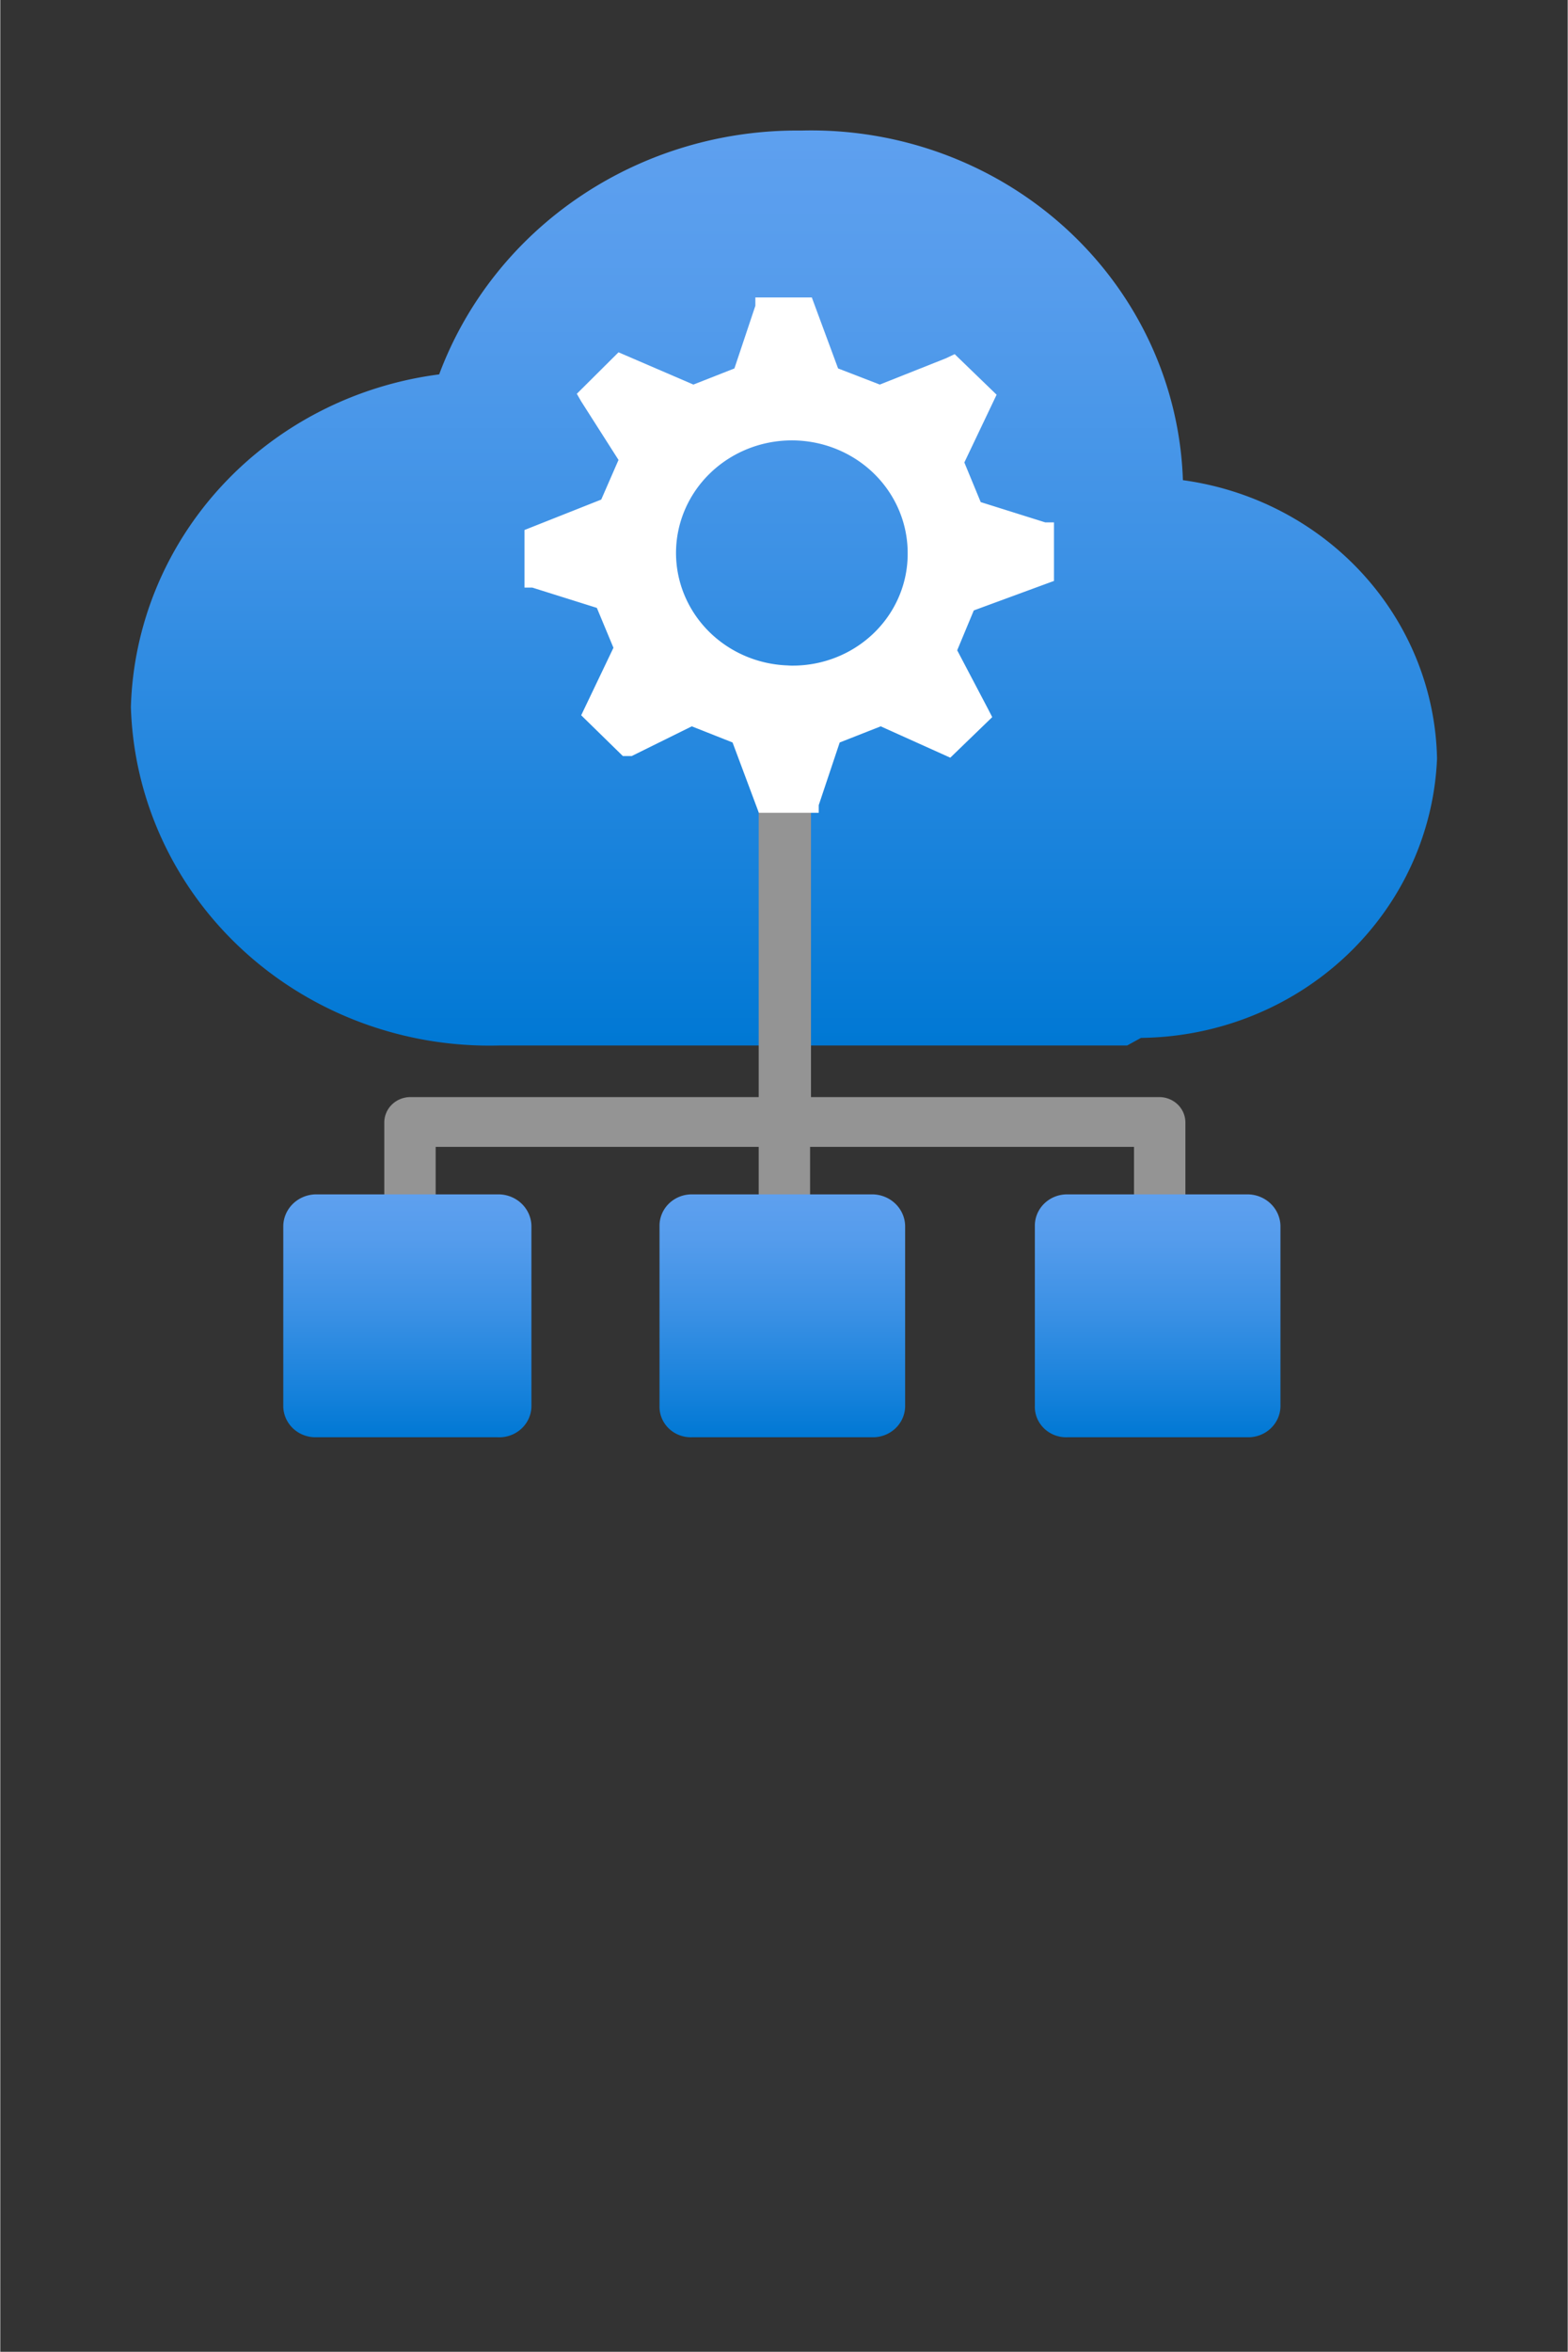 <?xml version="1.0" encoding="UTF-8" standalone="no"?>
<!DOCTYPE svg PUBLIC "-//W3C//DTD SVG 1.1//EN" "http://www.w3.org/Graphics/SVG/1.1/DTD/svg11.dtd">
<!-- Generated by Microsoft Visio, SVG Export Azure Stack Edge Management.svg Page-1 -->
<svg xmlns="http://www.w3.org/2000/svg" xmlns:xlink="http://www.w3.org/1999/xlink" xmlns:ev="http://www.w3.org/2001/xml-events"
		width="0.945in" height="1.417in" viewBox="0 0 68.031 102.047" xml:space="preserve" color-interpolation-filters="sRGB"
		class="st5">
	<rect x="0" y="0" width="68.031" height="102.047" fill="#333333" stroke="none"/>
	<style type="text/css">
	<![CDATA[
		.st1 {fill:url(#grad0-6);stroke:none;stroke-linecap:butt;stroke-width:0.75}
		.st2 {fill:#949494;stroke:none;stroke-linecap:butt;stroke-width:0.75}
		.st3 {fill:url(#grad0-12);stroke:none;stroke-linecap:butt;stroke-width:0.75}
		.st4 {fill:#ffffff;stroke:none;stroke-linecap:butt;stroke-width:0.75}
		.st5 {fill:none;fill-rule:evenodd;font-size:12px;overflow:visible;stroke-linecap:square;stroke-miterlimit:3}
	]]>
	</style>

	<defs id="Patterns_And_Gradients">
		<linearGradient id="grad0-6" x1="0" y1="0" x2="1" y2="0" gradientTransform="rotate(90 0.5 0.5)">
			<stop offset="0" stop-color="#5ea0ef" stop-opacity="1"/>
			<stop offset="0.18" stop-color="#559cec" stop-opacity="1"/>
			<stop offset="0.47" stop-color="#3c91e5" stop-opacity="1"/>
			<stop offset="0.84" stop-color="#1380da" stop-opacity="1"/>
			<stop offset="1" stop-color="#0078d4" stop-opacity="1"/>
		</linearGradient>
		<linearGradient id="grad0-12" x1="0" y1="0" x2="1" y2="0" gradientTransform="rotate(-90 0.5 0.5)">
			<stop offset="0" stop-color="#0078d4" stop-opacity="1"/>
			<stop offset="0.16" stop-color="#1380da" stop-opacity="1"/>
			<stop offset="0.53" stop-color="#3c91e5" stop-opacity="1"/>
			<stop offset="0.82" stop-color="#559cec" stop-opacity="1"/>
			<stop offset="1" stop-color="#5ea0ef" stop-opacity="1"/>
		</linearGradient>
	</defs>
	<g>
		<title>Page-1</title>
		<g id="group3607-1" transform="translate(5.669,-39.685)">
			<title>Icon-484-EdgeManagementArtboard 1</title>
			<g id="group3608-2">
				<title>bc5f08d8-e18b-48db-a908-1aa1ac8</title>
				<g id="shape3609-3" transform="translate(0,-17)">
					<title>Sheet.3609</title>
					<path d="M56.69 89.6 A12.813 12.447 -180 0 0 45.66 77.52 A16.139 15.679 -180 0 0 29.1 62.35 A16.517 16.046
								 -180 0 0 13.38 72.93 A15.421 14.981 -180 0 0 0 87.36 A15.572 15.128 -180 0 0 15.99 102.05 L17.39
								 102.05 L43.24 102.05 L43.84 101.72 A13.002 12.631 -180 0 0 56.69 89.6 Z" class="st1"/>
				</g>
				<g id="shape3610-7" transform="translate(10.998,-7.491)">
					<title>Sheet.3610</title>
					<path d="M33.64 94.78 L18.52 94.78 L18.52 76.42 L16.25 76.42 L16.25 94.78 L1.13 94.78 A1.134 1.102 -180 0
								 0 -0 95.88 L0 100.17 A1.134 1.102 -180 0 0 1.13 101.28 A1.096 1.065 -180 0 0 2.23 100.17
								 L2.23 96.94 L16.25 96.94 L16.25 99.18 L18.48 99.18 L18.48 96.94 L32.54 96.94 L32.54 100.95 A1.134
								 1.102 -180 0 0 33.64 102.05 A1.172 1.138 -180 0 0 34.77 100.95 L34.77 95.88 A1.134 1.102
								 -180 0 0 33.64 94.78 Z" class="st2"/>
				</g>
				<g id="shape3611-9" transform="translate(6.614,-1.13687E-13)">
					<title>Sheet.3611</title>
					<path d="M41.88 102.05 L34.02 102.05 A1.361 1.322 0 0 1 32.62 100.69 L32.62 92.87 A1.398 1.359 0 0 1
								 34.02 91.51 L41.88 91.51 A1.436 1.395 0 0 1 43.28 92.87 L43.28 100.69 A1.398 1.359 0 0 1
								 41.88 102.05 ZM26.99 100.69 L26.99 92.87 A1.436 1.395 -180 0 0 25.59 91.51 L17.73 91.51 A1.398
								 1.359 -180 0 0 16.33 92.87 L16.33 100.69 A1.361 1.322 -180 0 0 17.73 102.05 L25.59 102.05
								 A1.398 1.359 -180 0 0 26.99 100.69 ZM10.77 100.69 L10.77 92.87 A1.436 1.395 -180 0 0 9.37
								 91.51 L1.4 91.51 A1.436 1.395 -180 0 0 0 92.87 L0 100.69 A1.398 1.359 -180 0 0 1.4 102.05
								 L9.3 102.05 A1.398 1.359 -180 0 0 10.77 100.69 Z" class="st3"/>
				</g>
				<g id="shape3612-13" transform="translate(17.084,-27.098)">
					<title>Sheet.3612</title>
					<path d="M22.98 91.99 L22.98 89.45 L22.6 89.45 L19.8 88.57 L19.09 86.85 L20.49 83.91 L18.67 82.15 L18.29 82.33
								 L15.42 83.47 L13.61 82.77 L12.47 79.69 L10.02 79.69 L10.02 80.05 L9.11 82.77 L7.33 83.47 L4.08 82.07
								 L2.27 83.87 L2.46 84.2 L4.08 86.74 L3.33 88.46 L0 89.78 L0 92.28 L0.34 92.28 L3.14 93.16 L3.86 94.89
								 L2.46 97.82 L4.27 99.59 L4.65 99.59 L7.26 98.3 L9.03 99 L10.17 102.05 L12.77 102.05 L12.77 101.72
								 L13.68 99 L15.46 98.3 L18.48 99.66 L20.3 97.9 L20.11 97.53 L18.78 95 L19.5 93.27 L22.98 91.99 ZM11.64
								 95.66 A5.027 4.884 0 1 1 16.63 90.77 A4.989 4.847 0 0 1 11.41 95.66 L11.64 95.66 Z"
							class="st4"/>
				</g>
			</g>
		</g>
	</g>
</svg>
